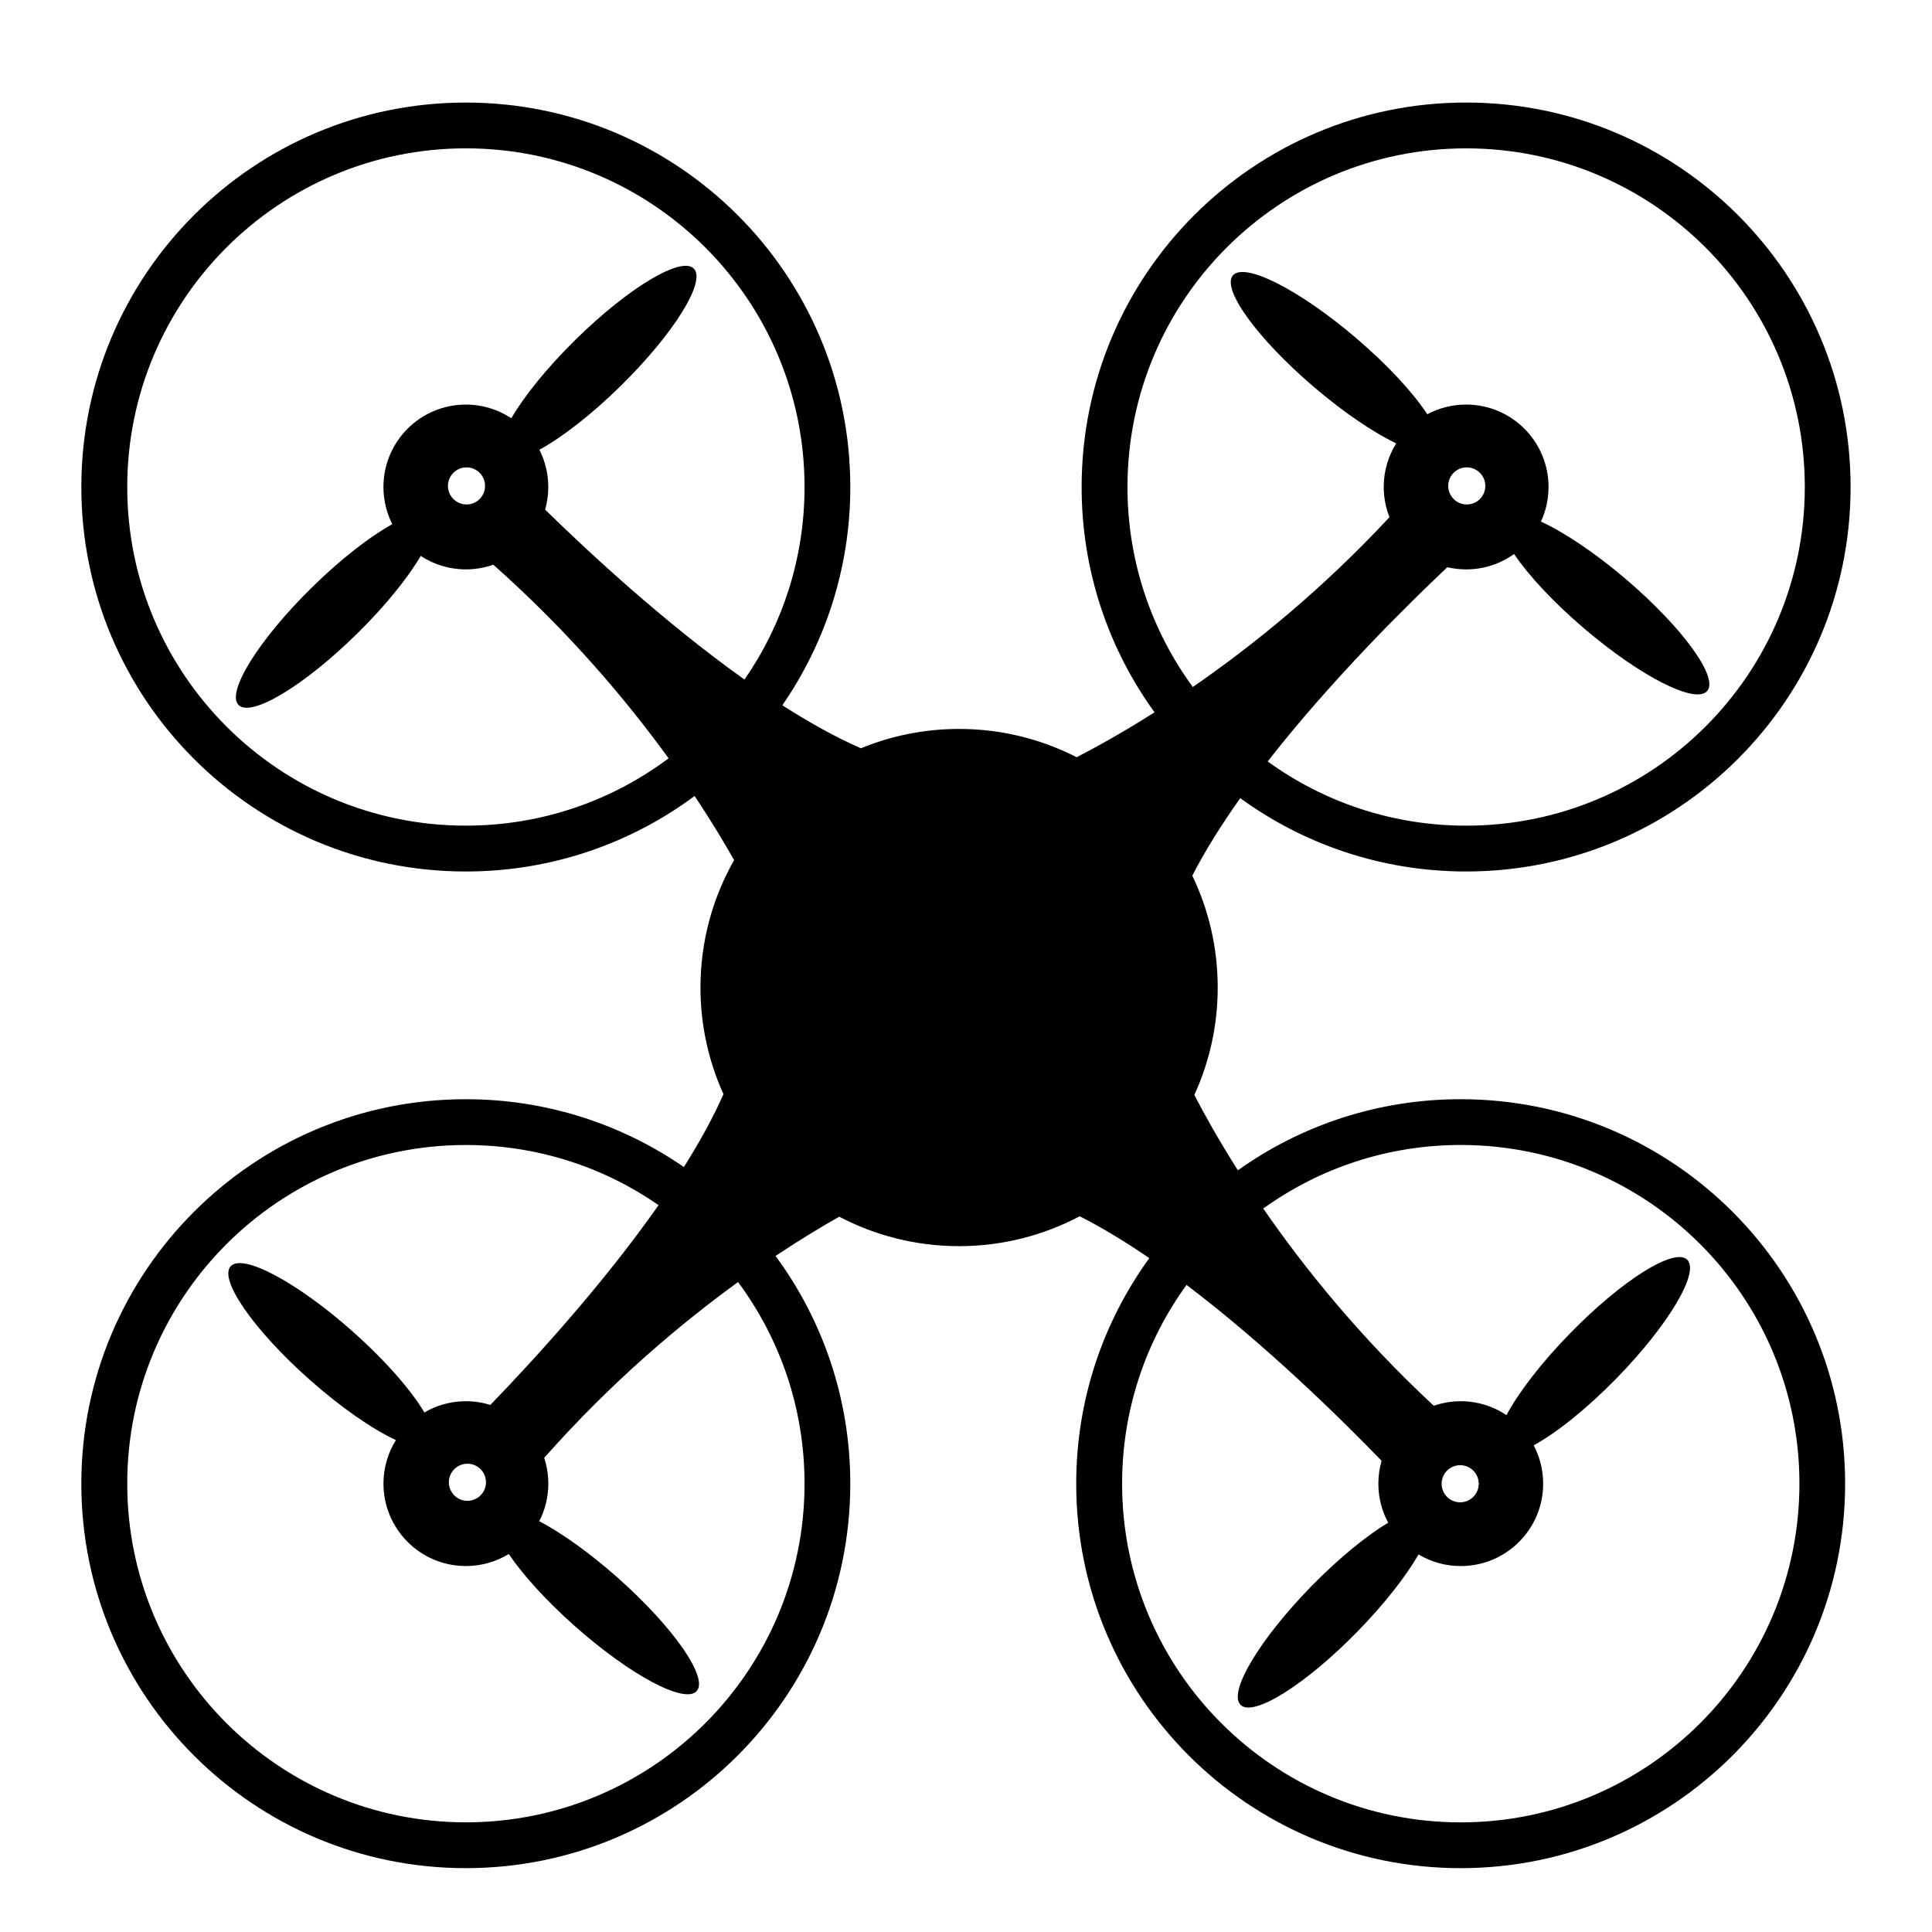 <?xml version="1.0" encoding="UTF-8"?>
<svg width="500pt" height="500pt" version="1.1" viewBox="100 25 500 500" xmlns="http://www.w3.org/2000/svg" xmlns:xlink="http://www.w3.org/1999/xlink">
 <g>
  <path d="m478.03 309.47c-21.5 0-41.406 6.816-57.668 18.406-5.062-7.984-8.785-14.711-11.266-19.5 3.871-8.469 6.047-17.879 6.047-27.797 0-10.375-2.363-20.195-6.574-28.957 3.359-6.562 7.633-13.328 12.41-20.059 16.414 11.934 36.605 18.977 58.445 18.977 54.953 0 99.508-44.547 99.508-99.5 0-54.953-44.547-99.504-99.508-99.504-54.953 0-99.5 44.547-99.5 99.5 0 21.785 7.004 41.922 18.871 58.309-8.137 5.164-15.07 9-20.156 11.625-9.129-4.672-19.465-7.324-30.426-7.324-8.992 0-17.578 1.785-25.414 5.008-6.59-2.891-13.457-6.727-20.332-11.133 11.082-16.043 17.59-35.504 17.59-56.48 0-54.953-44.547-99.5-99.508-99.5-54.953 0-99.5 44.547-99.5 99.5 0 54.953 44.547 99.5 99.5 99.5 22.188 0 42.672-7.262 59.219-19.539 4.363 6.551 7.75 12.219 10.215 16.594-5.527 9.738-8.703 20.988-8.703 32.988 0 9.84 2.144 19.168 5.953 27.578-2.711 6.137-6.234 12.488-10.246 18.867-16.039-11.07-35.48-17.555-56.441-17.555-54.953 0-99.5 44.547-99.5 99.5s44.547 99.5 99.5 99.5 99.508-44.547 99.508-99.5c0-22.059-7.191-42.449-19.344-58.941 6.559-4.363 12.191-7.734 16.488-10.152 9.27 4.856 19.82 7.621 31.012 7.621 11.273 0 21.891-2.812 31.215-7.734 5.898 2.984 11.961 6.691 18.016 10.832-11.898 16.406-18.918 36.562-18.918 58.375 0 54.953 44.543 99.5 99.496 99.5s99.5-44.547 99.5-99.5c0.004-54.953-44.535-99.504-99.488-99.504zm-257.46-70.793c-48.406 0-87.641-39.238-87.641-87.641s39.238-87.645 87.641-87.645c48.41 0 87.645 39.246 87.645 87.645 0 18.512-5.746 35.676-15.539 49.828-20.883-14.855-40.645-33.254-51.598-43.977 0.531-1.859 0.816-3.824 0.816-5.859 0-3.465-0.836-6.742-2.301-9.637 5.824-3.168 13.445-9.043 21.062-16.535 13.688-13.461 22.148-27.047 18.906-30.34-3.238-3.293-16.957 4.957-30.637 18.414-7.402 7.293-13.273 14.598-16.598 20.312-3.371-2.234-7.41-3.539-11.762-3.539-11.781 0-21.332 9.547-21.332 21.332 0 3.461 0.836 6.731 2.297 9.625-5.801 3.191-13.352 9.023-20.887 16.445-13.676 13.461-22.141 27.047-18.906 30.34 3.242 3.293 16.957-4.957 30.645-18.418 7.34-7.219 13.172-14.469 16.504-20.156 3.356 2.207 7.363 3.484 11.68 3.484 2.492 0 4.871-0.426 7.102-1.211 19.605 17.383 34.562 35.207 45.359 50.109-14.629 10.949-32.789 17.422-52.457 17.422zm4.961-87.922c0 2.656-2.152 4.801-4.801 4.801-2.648 0-4.801-2.152-4.801-4.801 0-2.648 2.152-4.801 4.801-4.801 2.652 0 4.801 2.144 4.801 4.801zm82.684 258.21c0 48.41-39.238 87.652-87.645 87.652s-87.641-39.246-87.641-87.652c0-48.402 39.238-87.641 87.641-87.641 18.531 0 35.719 5.75 49.867 15.562-14.508 20.703-32.613 40.414-43.539 51.711-2-0.621-4.121-0.965-6.328-0.965-3.914 0-7.582 1.059-10.742 2.91-3.383-5.731-10.078-13.43-18.602-21-14.352-12.738-28.477-20.266-31.551-16.812-3.062 3.445 6.086 16.582 20.445 29.32 8.199 7.273 16.312 12.84 22.34 15.641-2.039 3.269-3.219 7.129-3.219 11.266 0 11.781 9.547 21.332 21.332 21.332 4.066 0 7.856-1.137 11.09-3.109 3.672 5.402 9.688 12.074 17.098 18.648 14.359 12.738 28.488 20.266 31.555 16.812 3.07-3.457-6.086-16.594-20.445-29.32-7.312-6.484-14.555-11.613-20.312-14.633 1.5-2.918 2.348-6.211 2.348-9.723 0-2.328-0.379-4.57-1.07-6.668 17.434-19.711 35.309-34.715 50.176-45.5 10.809 14.578 17.203 32.625 17.203 52.168zm-82.445-0.355c0 2.648-2.152 4.801-4.801 4.801-2.66 0-4.805-2.156-4.805-4.801s2.152-4.801 4.805-4.801c2.656-0.004 4.801 2.152 4.801 4.801zm166.02-257.57c0-48.406 39.246-87.645 87.645-87.645 48.41 0 87.645 39.246 87.645 87.645 0 48.402-39.238 87.641-87.645 87.641-19.188 0-36.926-6.164-51.359-16.621 16.637-21.32 36.574-40.914 46.492-50.262 1.562 0.359 3.191 0.559 4.867 0.559 4.633 0 8.914-1.477 12.41-3.981 3.691 5.481 10.121 12.441 18.109 19.254 14.598 12.461 28.867 19.711 31.871 16.195 2.996-3.516-6.418-16.457-21.016-28.918-8.055-6.875-16-12.156-22.02-14.926 1.266-2.715 1.973-5.75 1.973-8.949 0-11.781-9.547-21.332-21.332-21.332-3.629 0-7.051 0.914-10.047 2.508-3.641-5.551-10.215-12.723-18.445-19.738-14.598-12.461-28.867-19.711-31.863-16.195-3 3.512 6.406 16.457 21.012 28.918 7.711 6.578 15.328 11.703 21.246 14.566-2.039 3.269-3.227 7.129-3.227 11.273 0 2.754 0.539 5.394 1.488 7.812-17.625 18.961-35.637 33.426-50.895 43.953-10.625-14.504-16.91-32.398-16.91-51.758zm83.008-0.285c0-2.656 2.152-4.801 4.801-4.801 2.648 0 4.801 2.152 4.801 4.801 0 2.648-2.152 4.801-4.801 4.801-2.648-0.004-4.801-2.148-4.801-4.801zm3.242 345.87c-48.406 0-87.641-39.246-87.641-87.652 0-19.219 6.184-36.988 16.676-51.441 20.742 15.695 40.137 34.828 50.484 45.523-0.547 1.883-0.84 3.859-0.84 5.918 0 3.652 0.926 7.102 2.543 10.098-5.641 3.383-12.777 9.191-19.887 16.457-13.418 13.727-21.609 27.461-18.312 30.699 3.309 3.227 16.867-5.281 30.277-19.02 6.961-7.117 12.512-14.254 15.781-19.918 3.191 1.914 6.922 3.008 10.914 3.008 11.781 0 21.332-9.547 21.332-21.332 0-3.578-0.891-6.957-2.453-9.918 5.848-3.18 13.652-9.375 21.426-17.328 13.41-13.727 21.609-27.473 18.305-30.711-3.305-3.227-16.863 5.281-30.273 19.02-7.5 7.668-13.367 15.344-16.496 21.195-3.383-2.262-7.453-3.59-11.832-3.59-2.441 0-4.781 0.414-6.977 1.18-19.137-17.762-33.66-35.875-44.141-51.043 14.387-10.348 32.043-16.453 51.117-16.453 48.41 0 87.645 39.246 87.645 87.641 0.004 48.422-39.234 87.668-87.648 87.668zm-4.949-87.637c0-2.648 2.152-4.801 4.805-4.801 2.648 0 4.801 2.156 4.801 4.801 0 2.66-2.156 4.809-4.801 4.809-2.652 0.008-4.805-2.148-4.805-4.809z"/>
 </g>
</svg>

